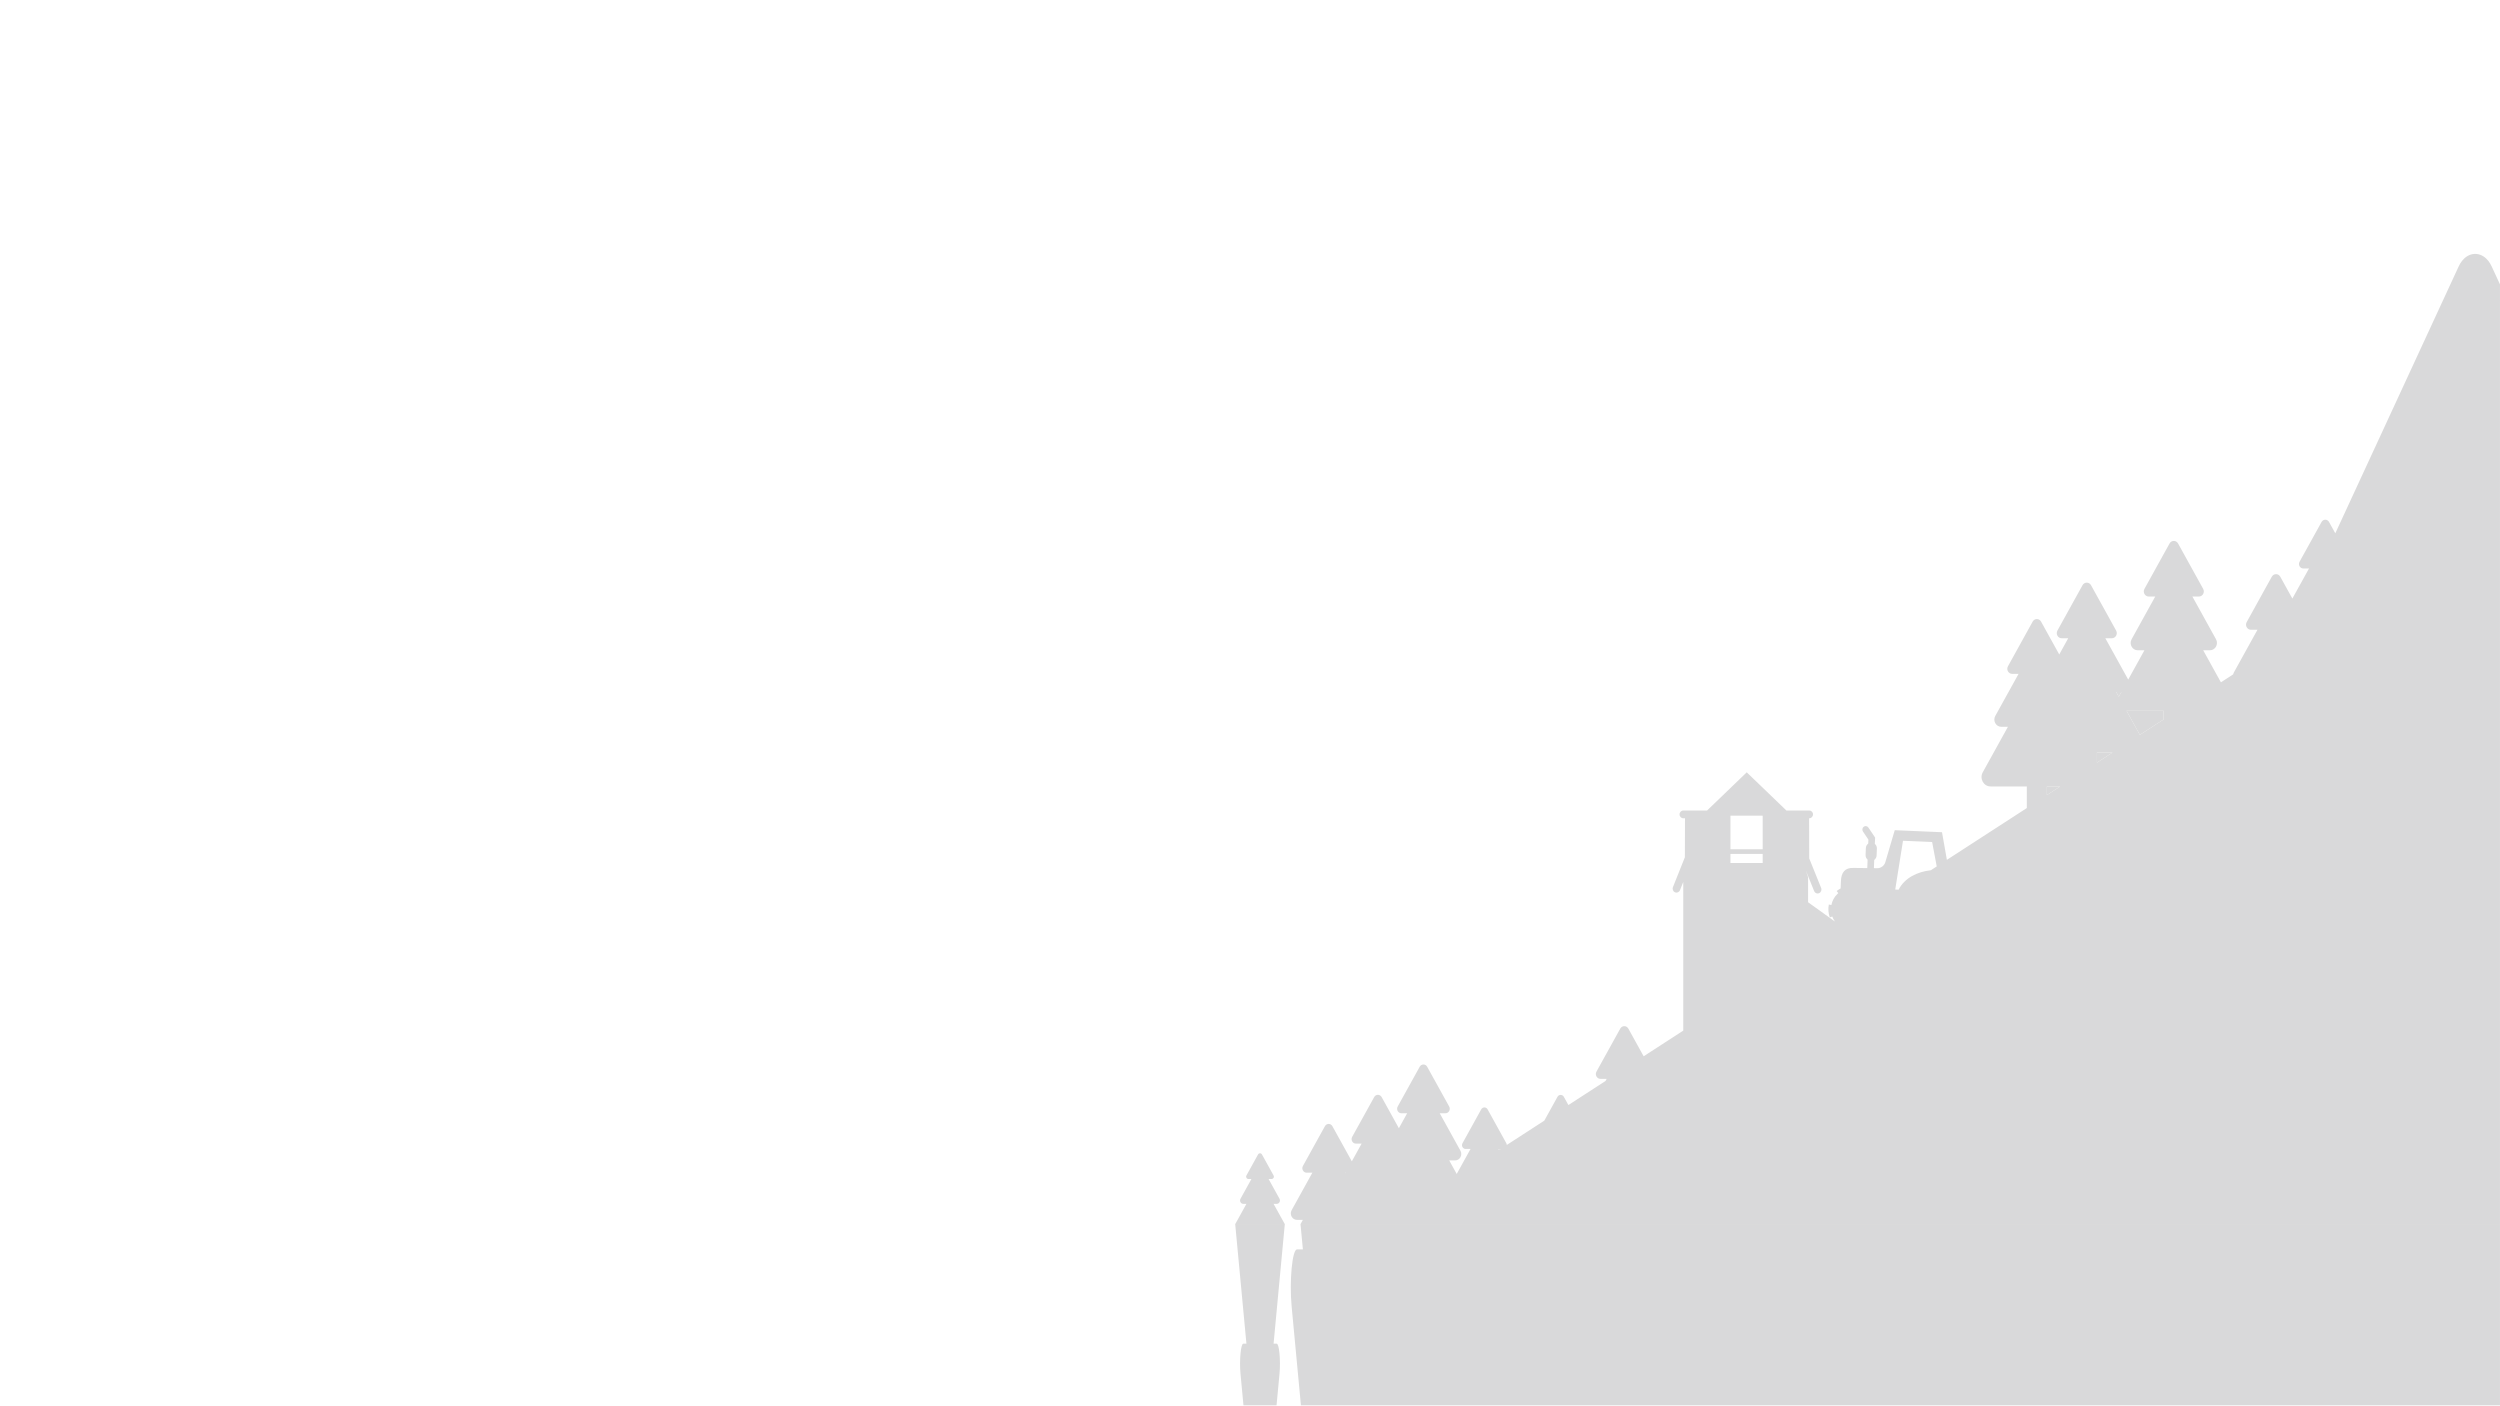 <?xml version="1.0" encoding="utf-8"?>
<!-- Generator: Adobe Illustrator 16.0.0, SVG Export Plug-In . SVG Version: 6.00 Build 0)  -->
<!DOCTYPE svg PUBLIC "-//W3C//DTD SVG 1.1//EN" "http://www.w3.org/Graphics/SVG/1.1/DTD/svg11.dtd">
<svg version="1.1" id="Capa_1" xmlns="http://www.w3.org/2000/svg" xmlns:xlink="http://www.w3.org/1999/xlink" x="0px" y="0px"
	 width="1226.504px" height="689.572px" viewBox="0 0 1226.504 689.572" enable-background="new 0 0 1226.504 689.572"
	 xml:space="preserve">
<g opacity="0.15">
	<polygon fill="#030104" points="659.985,575.593 660.13,575.332 659.84,575.332 	"/>
	<polygon fill="#030104" points="735.369,564.234 736.217,563.686 735.065,563.686 	"/>
	<path fill="#030104" d="M1039.467,341.814c0.023-0.045,0.038-0.091,0.063-0.134l1.207-2.181h-2.55L1039.467,341.814z"/>
	<path fill="#030104" d="M1043.282,348.71l6.528,11.8l11.662-7.557v-4.231h-18.047
		C1043.378,348.722,1043.331,348.713,1043.282,348.71z"/>
	<polygon fill="#030104" points="1004.209,390.054 1010.735,385.827 1004.209,385.827 	"/>
	<polygon fill="#030104" points="1028.771,374.14 1036.41,369.194 1028.771,369.194 	"/>
	<path fill="#030104" d="M1222.403,130.676c-0.234-0.51-0.487-0.987-0.759-1.433c-0.543-0.89-1.151-1.655-1.807-2.29
		c-1.64-1.592-3.575-2.388-5.511-2.388s-3.872,0.795-5.51,2.388c-0.656,0.635-1.264,1.4-1.806,2.29
		c-0.271,0.446-0.525,0.923-0.762,1.433l-7.846,16.974l-52.697,113.997l-3.085-5.577c-0.405-0.735-1.115-1.104-1.827-1.104
		c-0.709,0-1.42,0.369-1.825,1.104l-10.803,19.527c-0.811,1.467,0.203,3.3,1.827,3.3h2.813l-8.166,14.76l-5.93-10.718
		c-0.461-0.836-1.272-1.255-2.082-1.255s-1.62,0.419-2.083,1.255l-12.315,22.262c-0.925,1.672,0.231,3.764,2.082,3.764h3.208
		l-11.595,20.961c-0.171,0.31-0.29,0.624-0.365,0.943l-5.982,3.875l-8.694-15.717h3.298c2.66,0,4.324-3.005,2.993-5.411
		l-11.595-20.96h3.206c1.851,0,3.008-2.093,2.082-3.764l-12.313-22.263c-0.463-0.837-1.275-1.255-2.083-1.255
		c-0.812,0-1.621,0.418-2.084,1.255l-12.315,22.263c-0.926,1.671,0.233,3.764,2.084,3.764h3.208l-11.597,20.96
		c-1.331,2.406,0.333,5.411,2.994,5.411h3.297l-7.955,14.383l-11.222-20.283h3.206c1.851,0,3.008-2.094,2.083-3.765l-12.315-22.261
		c-0.463-0.838-1.272-1.258-2.082-1.258c-0.812,0-1.62,0.419-2.084,1.258l-12.315,22.261c-0.925,1.671,0.232,3.765,2.083,3.765
		h3.208l-4.402,7.956l-8.926-16.135c-0.457-0.824-1.255-1.236-2.053-1.236c-0.797,0-1.597,0.412-2.052,1.236l-12.132,21.934
		c-0.913,1.647,0.227,3.708,2.052,3.708h3.158l-11.424,20.651c-1.312,2.369,0.327,5.331,2.95,5.331h3.248l-12.345,22.316
		c-1.706,3.082,0.428,6.938,3.839,6.938h17.78v10.608l-39.217,25.408l-2.396-13.555l-23.184-0.994l-4.656,15.822
		c-0.486,1.582-2.182,2.854-3.771,2.825l-1.797-0.019l0.159-4.035c0.672-0.489,1.134-1.277,1.17-2.198l0.133-3.389
		c0.036-0.92-0.361-1.749-0.993-2.292l0.122-3.108l-3.298-4.896c-0.515-0.77-1.528-0.955-2.264-0.417
		c-0.732,0.541-0.909,1.6-0.394,2.363l2.664,3.956l-0.078,1.963c-0.674,0.485-1.132,1.277-1.169,2.198l-0.133,3.389
		c-0.038,0.919,0.358,1.747,0.991,2.288l-0.162,4.142l-6.704-0.075c-4.295-0.185-6.058,2.287-6.218,6.396l-0.146,3.665
		c-0.685,0.362-1.344,0.772-1.943,1.282l0.802,1.035c-0.16,0.137-0.318,0.277-0.475,0.426c-1.556,1.496-2.534,3.402-2.924,5.416
		l-1.253-0.267c-0.413,2.132-0.24,4.325,0.5,6.349l1.192-0.475c0.318,0.872,0.755,1.709,1.314,2.481l-13.188-9.476v-12.291
		l-1.088-3.275l4.063,10.081c0.301,0.747,0.992,1.196,1.722,1.193c0.242,0,0.486-0.049,0.723-0.151
		c0.949-0.417,1.395-1.561,0.996-2.551l-5.845-14.498l-0.064-19.704h0.098c1.006,0,1.819-0.85,1.819-1.899
		c0-1.044-0.813-1.896-1.819-1.896h-11.223l-19.468-18.744l-19.468,18.744h-11.678c-1.006,0-1.818,0.852-1.818,1.896
		c0,1.05,0.813,1.899,1.818,1.899h0.854l-0.061,19.134l-5.85,14.648c-0.397,0.994,0.053,2.135,1.004,2.548
		c0.949,0.411,2.045-0.057,2.439-1.05l1.613-4.037v72.942l-19.43,12.588l-7.516-13.589c-0.439-0.793-1.208-1.188-1.976-1.188
		c-0.767,0-1.535,0.395-1.973,1.188l-11.676,21.105c-0.877,1.585,0.219,3.566,1.975,3.566h3.04l-0.566,1.027l-18.229,11.81
		l-2.234-4.04c-0.345-0.624-0.951-0.936-1.556-0.936s-1.208,0.312-1.555,0.936l-6.47,11.695l-18.404,11.923
		c-0.014-0.284-0.08-0.571-0.231-0.846l-9.196-16.626c-0.346-0.626-0.949-0.94-1.554-0.94s-1.21,0.314-1.556,0.94l-9.198,16.626
		c-0.69,1.249,0.173,2.811,1.556,2.811h2.395l-6.787,12.268l-3.679-6.65h2.892c2.334,0,3.793-2.637,2.626-4.748l-10.171-18.383
		h2.813c1.625,0,2.638-1.837,1.827-3.302l-10.803-19.527c-0.404-0.732-1.116-1.102-1.827-1.102c-0.709,0-1.421,0.369-1.826,1.102
		l-10.802,19.527c-0.811,1.465,0.204,3.302,1.828,3.302h2.813l-4.063,7.345l-8.458-15.29c-0.406-0.732-1.115-1.101-1.826-1.101
		c-0.709,0-1.42,0.368-1.827,1.101l-10.801,19.527c-0.813,1.464,0.203,3.303,1.826,3.303h2.814l-4.811,8.693l-9.541-17.244
		c-0.405-0.734-1.117-1.103-1.826-1.103c-0.709,0-1.42,0.368-1.827,1.103l-10.801,19.525c-0.812,1.466,0.203,3.3,1.826,3.3h2.814
		l-10.172,18.388c-1.167,2.108,0.292,4.745,2.628,4.745h2.892l-1.166,2.107h64.693h5.276h40.5h13.426h7.468h457.095V139.545
		L1222.403,130.676z M659.985,575.593l-0.145-0.262h0.29L659.985,575.593z M735.369,564.234l-0.304-0.548h1.151L735.369,564.234z
		 M864.772,423.375h-15.815v-4.427h15.815V423.375z M864.772,416.654h-15.815v-16.501h15.815V416.654z M947.271,426.944
		c-6.54,0.701-12.936,3.776-15.795,9.534l-1.678-0.073l3.809-23.919l14.3,0.615l2.259,11.969L947.271,426.944z M1004.209,390.054
		v-4.228h6.526L1004.209,390.054z M1028.771,374.14v-4.946h7.639L1028.771,374.14z M1039.529,341.68
		c-0.024,0.043-0.039,0.089-0.063,0.134l-1.28-2.314h2.55L1039.529,341.68z M1061.473,352.954l-11.662,7.557l-6.528-11.8
		c0.049,0.003,0.096,0.012,0.144,0.012h18.047V352.954z"/>
	<path fill="#030104" d="M626.343,590.62c1.231,0,2.001-1.389,1.385-2.503l-5.36-9.693h1.483c0.856,0,1.39-0.965,0.963-1.738
		l-5.693-10.296c-0.214-0.386-0.588-0.581-0.961-0.581c-0.375,0-0.75,0.195-0.964,0.581l-5.692,10.296
		c-0.427,0.773,0.108,1.738,0.962,1.738h1.484l-5.36,9.693c-0.615,1.114,0.153,2.503,1.384,2.503h1.524l-5.503,9.952h24.331
		l-5.505-9.952H626.343z"/>
</g>
<g opacity="0.15">
	<polygon fill="#030104" points="659.985,747.733 660.13,749.287 659.84,749.287 	"/>
	<polygon fill="#030104" points="735.369,814.651 736.217,817.899 735.065,817.899 	"/>
	<path fill="#030104" d="M1039.467,2124.924c0.023,0.291,0.038,0.569,0.063,0.819l1.207,12.822h-2.55L1039.467,2124.924z"/>
	<path fill="#030104" d="M1043.282,2084.332l6.528-69.541l11.662,44.533v24.925h-18.047
		C1043.378,2084.249,1043.331,2084.304,1043.282,2084.332z"/>
	<polygon fill="#030104" points="1004.209,1840.762 1010.735,1865.66 1004.209,1865.66 	"/>
	<polygon fill="#030104" points="1028.771,1934.507 1036.41,1963.636 1028.771,1963.636 	"/>
	<path fill="#030104" d="M1222.403,3368.779c-0.234,2.997-0.487,5.828-0.759,8.465c-0.543,5.218-1.151,9.729-1.807,13.462
		c-1.64,9.381-3.575,14.058-5.511,14.058s-3.872-4.677-5.51-14.058c-0.656-3.733-1.264-8.244-1.806-13.462
		c-0.271-2.637-0.525-5.468-0.762-8.465l-7.846-99.99l-52.697-671.561l-3.085,32.835c-0.405,4.357-1.115,6.522-1.827,6.522
		c-0.709,0-1.42-2.165-1.825-6.522l-10.803-115.033c-0.811-8.618,0.203-19.429,1.827-19.429h2.813l-8.166-86.973l-5.93,63.144
		c-0.461,4.927-1.272,7.397-2.082,7.397s-1.62-2.471-2.083-7.397l-12.315-131.131c-0.925-9.867,0.231-22.19,2.082-22.19h3.208
		l-11.595-123.485c-0.171-1.804-0.29-3.649-0.365-5.551l-5.982-22.829l-8.694,92.593h3.298c2.66,0,4.324,17.708,2.993,31.877
		l-11.595,123.485h3.206c1.851,0,3.008,12.323,2.082,22.19l-12.313,131.132c-0.463,4.926-1.275,7.396-2.083,7.396
		c-0.812,0-1.621-2.471-2.084-7.396l-12.315-131.132c-0.926-9.867,0.233-22.19,2.084-22.19h3.208l-11.597-123.485
		c-1.331-14.169,0.333-31.877,2.994-31.877h3.297l-7.955-84.71l-11.222,119.46h3.206c1.851,0,3.008,12.365,2.083,22.19
		l-12.315,131.132c-0.463,4.968-1.272,7.425-2.082,7.425c-0.812,0-1.62-2.457-2.084-7.425l-12.315-131.132
		c-0.925-9.825,0.232-22.19,2.083-22.19h3.208l-4.402-46.865l-8.926,95.063c-0.457,4.844-1.255,7.272-2.053,7.272
		c-0.797,0-1.597-2.429-2.052-7.272l-12.132-129.202c-0.913-9.7,0.227-21.857,2.052-21.857h3.158l-11.424-121.639
		c-1.312-13.976,0.327-31.434,2.95-31.434h3.248l-12.345-131.45c-1.706-18.166,0.428-40.884,3.839-40.884h17.78v-62.479
		l-39.217-149.7l-2.396,79.854l-23.184,5.843l-4.656-93.176c-0.486-9.326-2.182-16.834-3.771-16.682l-1.797,0.125l0.159,23.787
		c0.672,2.872,1.134,7.521,1.17,12.934l0.133,19.971c0.036,5.426-0.361,10.311-0.993,13.517l0.122,18.277l-3.298,28.838
		c-0.515,4.565-1.528,5.635-2.264,2.47c-0.732-3.164-0.909-9.408-0.394-13.933l2.664-23.287l-0.078-11.588
		c-0.674-2.831-1.132-7.508-1.169-12.935l-0.133-19.97c-0.038-5.412,0.358-10.27,0.991-13.476l-0.162-24.397l-6.704,0.458
		c-4.295,1.055-6.058-13.489-6.218-37.678l-0.146-21.608c-0.685-2.137-1.344-4.565-1.943-7.563l0.802-6.079
		c-0.16-0.818-0.318-1.638-0.475-2.512c-1.556-8.826-2.534-20.039-2.924-31.919l-1.253,1.568c-0.413-12.532-0.24-25.466,0.5-37.387
		l1.192,2.789c0.318-5.135,0.755-10.062,1.314-14.613l-13.188,55.83v72.415l-1.088,19.276l4.063-59.369
		c0.301-4.428,0.992-7.064,1.722-7.064c0.242,0,0.486,0.292,0.723,0.902c0.949,2.47,1.395,9.201,0.996,15.044l-5.845,85.403
		l-0.064,116.088h0.098c1.006,0,1.819,4.969,1.819,11.186c0,6.162-0.813,11.172-1.819,11.172h-11.223l-19.468,110.426
		l-19.468-110.426h-11.678c-1.006,0-1.818-5.01-1.818-11.172c0-6.217,0.813-11.186,1.818-11.186h0.854l-0.061-112.716l-5.85-86.319
		c-0.397-5.829,0.053-12.573,1.004-14.988c0.949-2.429,2.045,0.333,2.439,6.162l1.613,23.786v-429.712l-19.43-74.149l-7.516,80.061
		c-0.439,4.649-1.208,6.995-1.976,6.995c-0.767,0-1.535-2.346-1.973-6.995l-11.676-124.345c-0.877-9.326,0.219-20.997,1.975-20.997
		h3.04l-0.566-6.078l-18.229-69.542l-2.234,23.786c-0.345,3.691-0.951,5.496-1.556,5.496s-1.208-1.805-1.555-5.496l-6.47-68.903
		l-18.404-70.249c-0.014,1.679-0.08,3.372-0.231,4.982l-9.196,97.977c-0.346,3.65-0.949,5.538-1.554,5.538s-1.21-1.888-1.556-5.538
		l-9.198-97.977c-0.69-7.355,0.173-16.515,1.556-16.515h2.395l-6.787-72.304l-3.679,39.191h2.892c2.334,0,3.793,15.515,2.626,27.978
		l-10.171,108.274h2.813c1.625,0,2.638,10.811,1.827,19.442l-10.803,115.062c-0.404,4.315-1.116,6.494-1.827,6.494
		c-0.709,0-1.421-2.179-1.826-6.494l-10.802-115.062c-0.811-8.632,0.204-19.442,1.828-19.442h2.813l-4.063-43.243l-8.458,90.039
		c-0.406,4.316-1.115,6.495-1.826,6.495c-0.709,0-1.42-2.179-1.827-6.495l-10.801-115.02c-0.813-8.632,0.203-19.484,1.826-19.484
		h2.814l-4.811-51.182l-9.541,101.6c-0.405,4.316-1.117,6.481-1.826,6.481c-0.709,0-1.42-2.165-1.827-6.481l-10.801-115.033
		c-0.812-8.659,0.203-19.429,1.826-19.429h2.814l-10.172-108.33c-1.167-12.448,0.292-27.978,2.628-27.978h2.892l-1.166-12.407
		h64.693h5.276h40.5h13.426h7.468h457.095v2715.942L1222.403,3368.779z M659.985,747.733l-0.145,1.554h0.29L659.985,747.733z
		 M735.369,814.651l-0.304,3.248h1.151L735.369,814.651z M864.772,1644.433h-15.815v26.09h15.815V1644.433z M864.772,1684.041
		h-15.815v97.241h15.815V1684.041z M947.271,1623.45c-6.54-4.149-12.936-22.26-15.795-56.205l-1.678,0.458l3.809,140.901l14.3-3.608
		l2.259-70.541L947.271,1623.45z M1004.209,1840.762v24.897h6.526L1004.209,1840.762z M1028.771,1934.507v29.129h7.639
		L1028.771,1934.507z M1039.529,2125.744c-0.024-0.25-0.039-0.528-0.063-0.819l-1.28,13.642h2.55L1039.529,2125.744z
		 M1061.473,2059.324l-11.662-44.533l-6.528,69.541c0.049-0.027,0.096-0.083,0.144-0.083h18.047V2059.324z"/>
	<path fill="#030104" d="M626.343,659.192c1.231,0,2.001,8.174,1.385,14.752l-5.36,57.107h1.483c0.856,0,1.39,5.662,0.963,10.228
		l-5.693,60.674c-0.214,2.263-0.588,3.4-0.961,3.4c-0.375,0-0.75-1.138-0.964-3.4l-5.692-60.674
		c-0.427-4.565,0.108-10.228,0.962-10.228h1.484l-5.36-57.107c-0.615-6.578,0.153-14.752,1.384-14.752h1.524l-5.503-58.62h24.331
		l-5.505,58.62H626.343z"/>
</g>
<g>
</g>
<g>
</g>
<g>
</g>
<g>
</g>
<g>
</g>
<g>
</g>
</svg>
